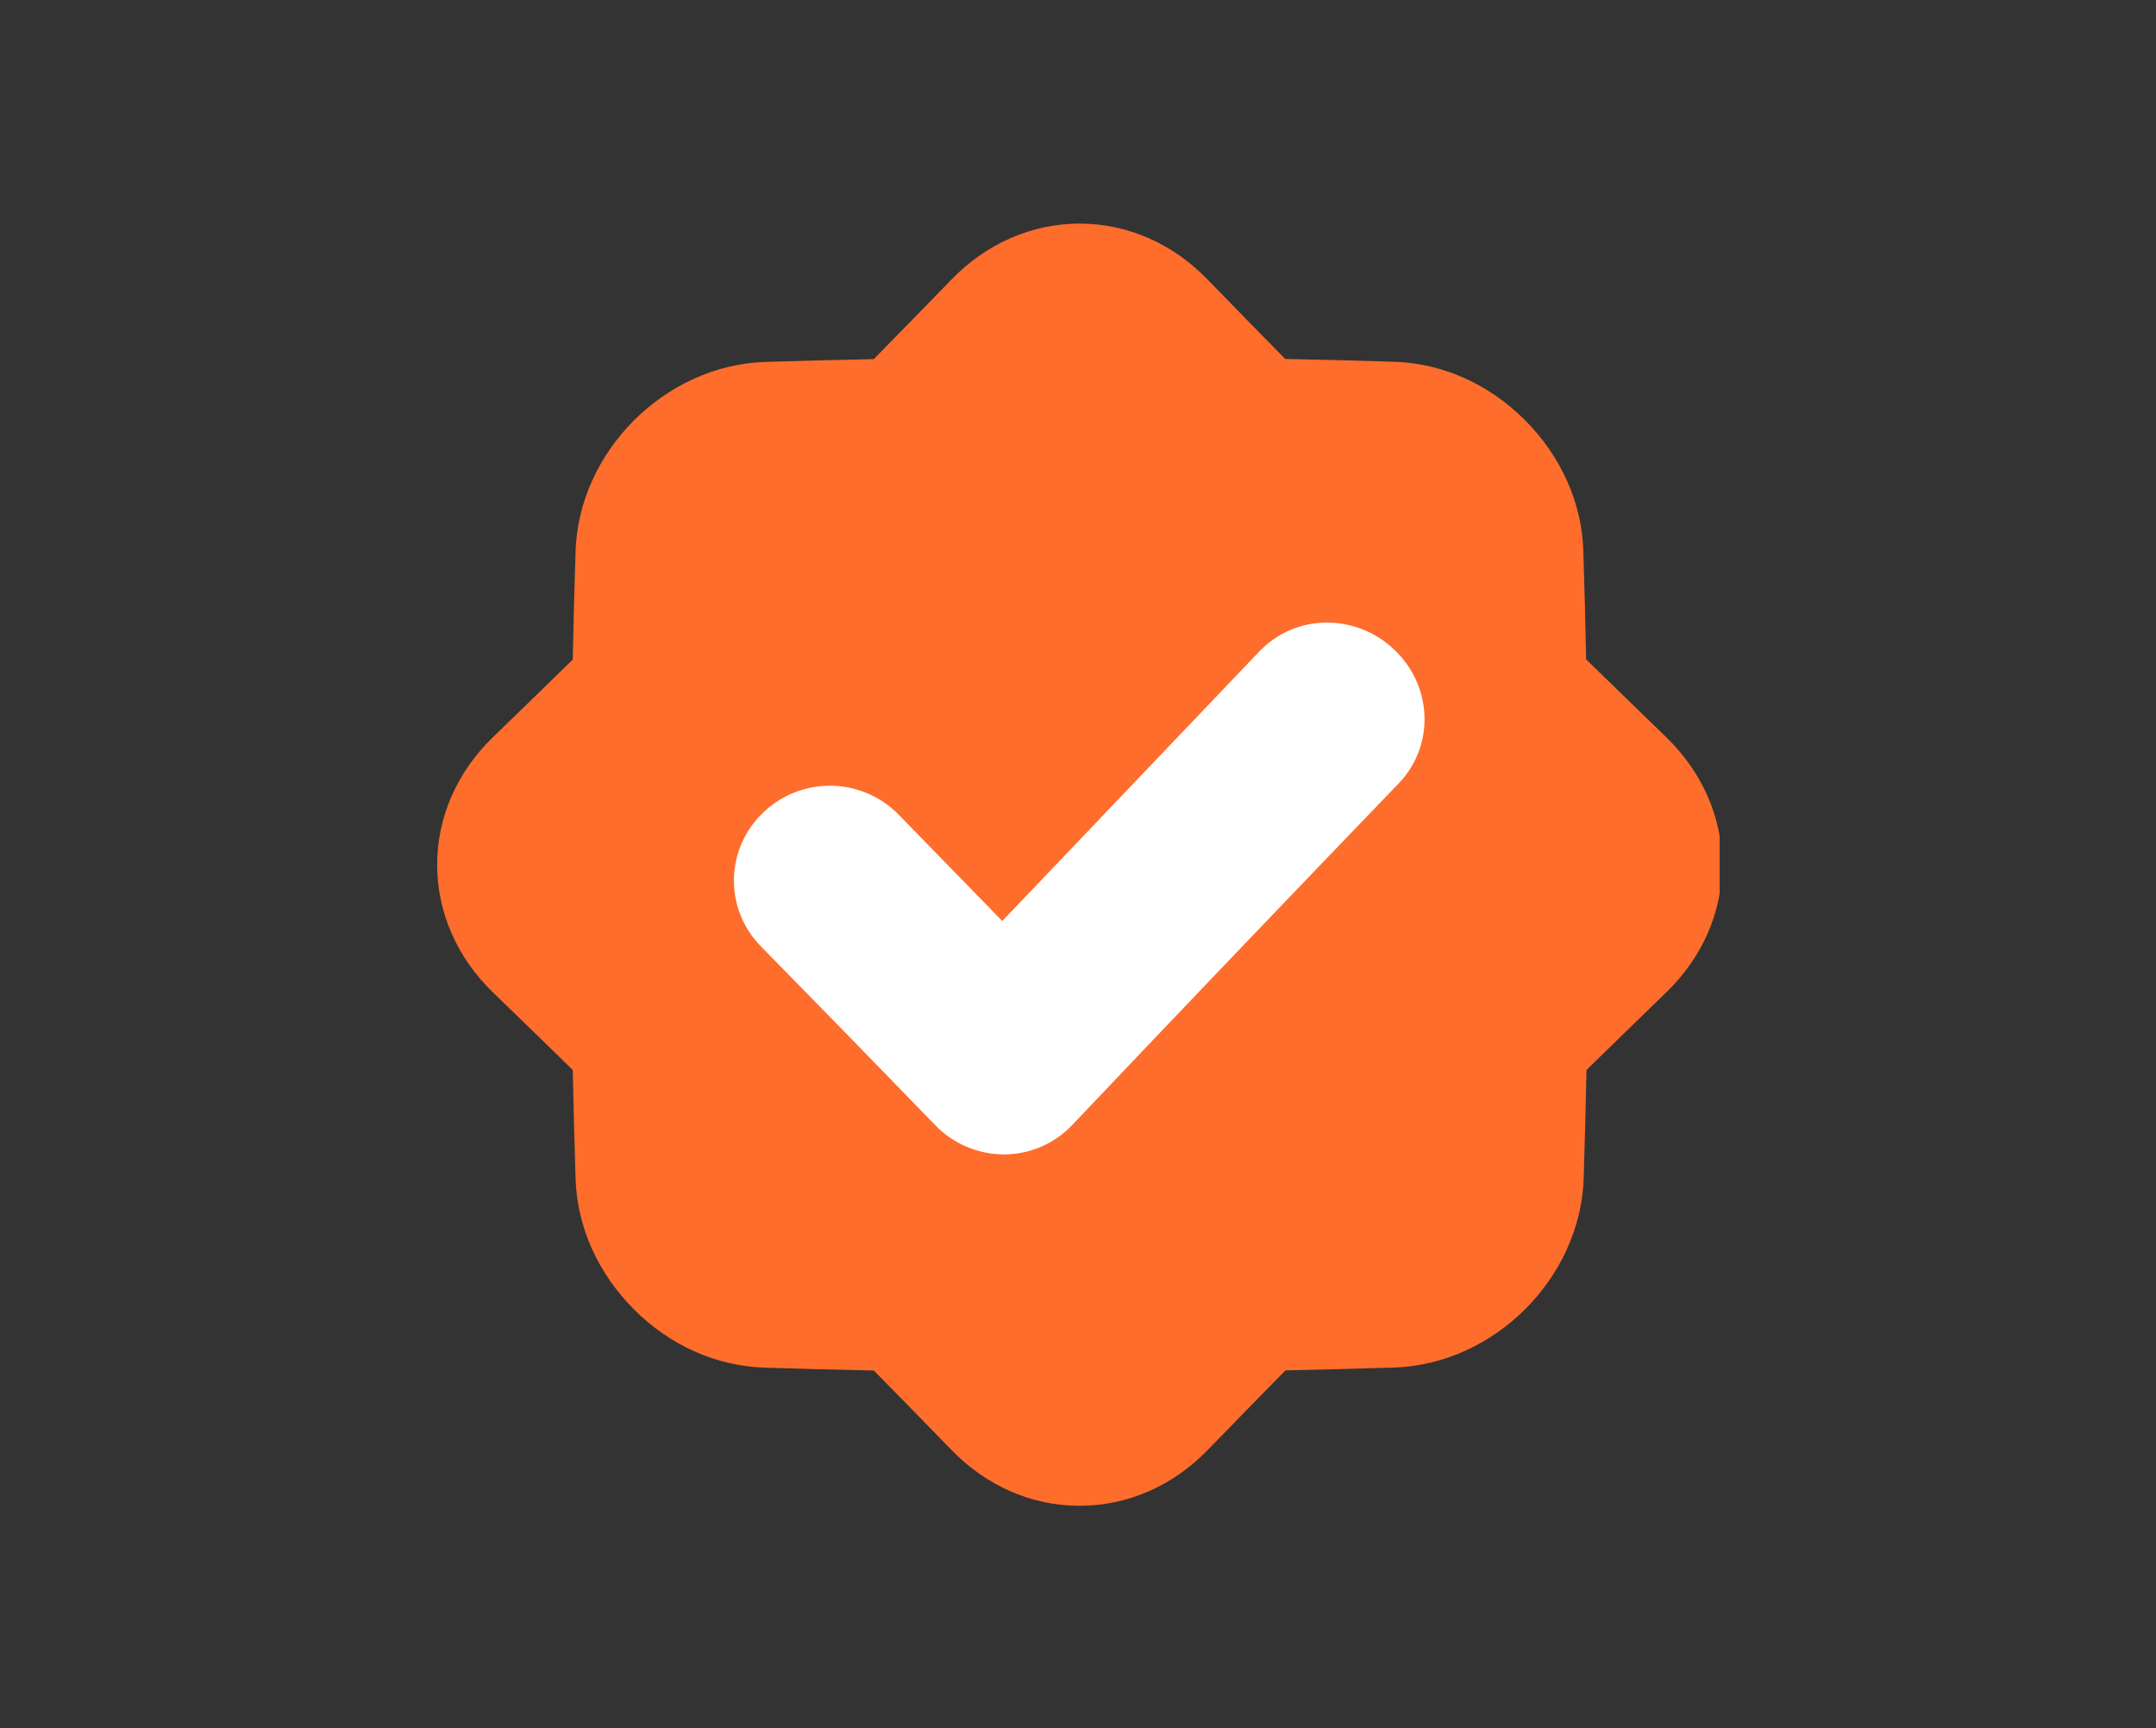 <svg width="126" height="101" viewBox="0 0 126 101" fill="none" xmlns="http://www.w3.org/2000/svg">
<rect x="0" y="0" width="126" height="101" fill="#333333" stroke="none"/>
<g clip-path="url(#clip0_2008_1917)">
<rect x="39.707" y="27.152" width="46.777" height="46.777" fill="white"/>
<path d="M97.384 43.097C95.826 41.59 94.264 40.072 92.696 38.542C92.654 36.426 92.6 34.309 92.532 32.191C92.443 29.356 91.214 26.652 89.116 24.552C87.019 22.451 84.31 21.234 81.473 21.145C79.352 21.079 77.231 21.024 75.109 20.98C73.58 19.425 72.061 17.871 70.552 16.318C68.526 14.233 65.891 13.069 63.089 13.07C60.287 13.072 57.651 14.242 55.628 16.316C54.119 17.872 52.598 19.43 51.065 20.991C48.945 21.034 46.825 21.088 44.705 21.155C38.863 21.354 33.837 26.374 33.638 32.2C33.571 34.318 33.516 36.435 33.473 38.551C31.91 40.08 30.35 41.597 28.793 43.104C26.715 45.124 25.546 47.761 25.548 50.544C25.549 53.327 26.708 55.964 28.794 57.991C30.351 59.497 31.91 61.013 33.473 62.54C33.517 64.658 33.572 66.776 33.638 68.895C33.726 71.734 34.956 74.431 37.051 76.535C39.146 78.638 41.863 79.853 44.705 79.94C46.826 80.008 48.947 80.063 51.068 80.106C52.598 81.662 54.116 83.215 55.624 84.767C57.65 86.85 60.288 88.015 63.095 88.013C65.901 88.012 68.532 86.852 70.565 84.769C72.074 83.214 73.594 81.657 75.124 80.099C77.244 80.055 79.364 79.999 81.484 79.933C87.325 79.735 92.352 74.715 92.553 68.888C92.619 66.772 92.674 64.656 92.717 62.54C94.279 61.011 95.839 59.493 97.397 57.985C99.476 55.967 100.643 53.333 100.643 50.54C100.643 47.746 99.465 45.124 97.384 43.097ZM81.738 45.794C75.413 52.366 68.986 59.085 62.667 65.751C62.153 66.295 61.534 66.728 60.847 67.025C60.16 67.322 59.419 67.475 58.671 67.476H58.646C57.899 67.47 57.161 67.315 56.475 67.021C55.79 66.726 55.169 66.297 54.651 65.759C51.273 62.271 47.884 58.794 44.484 55.33C43.969 54.813 43.564 54.198 43.29 53.522C43.017 52.846 42.881 52.122 42.892 51.393C42.902 50.664 43.058 49.944 43.351 49.276C43.643 48.608 44.066 48.005 44.595 47.503C45.661 46.473 47.089 45.906 48.571 45.925C50.052 45.944 51.466 46.547 52.505 47.602C54.525 49.673 56.548 51.749 58.574 53.833C63.591 48.575 68.633 43.286 73.596 38.08C75.703 35.863 79.217 35.827 81.476 37.965C83.734 40.104 83.86 43.589 81.738 45.794Z" fill="#FF6D2C"/>
</g>
<defs>
<clipPath id="clip0_2008_1917">
<rect width="75" height="75" fill="white" transform="translate(25.5 13.041)"/>
</clipPath>
</defs>
</svg>

